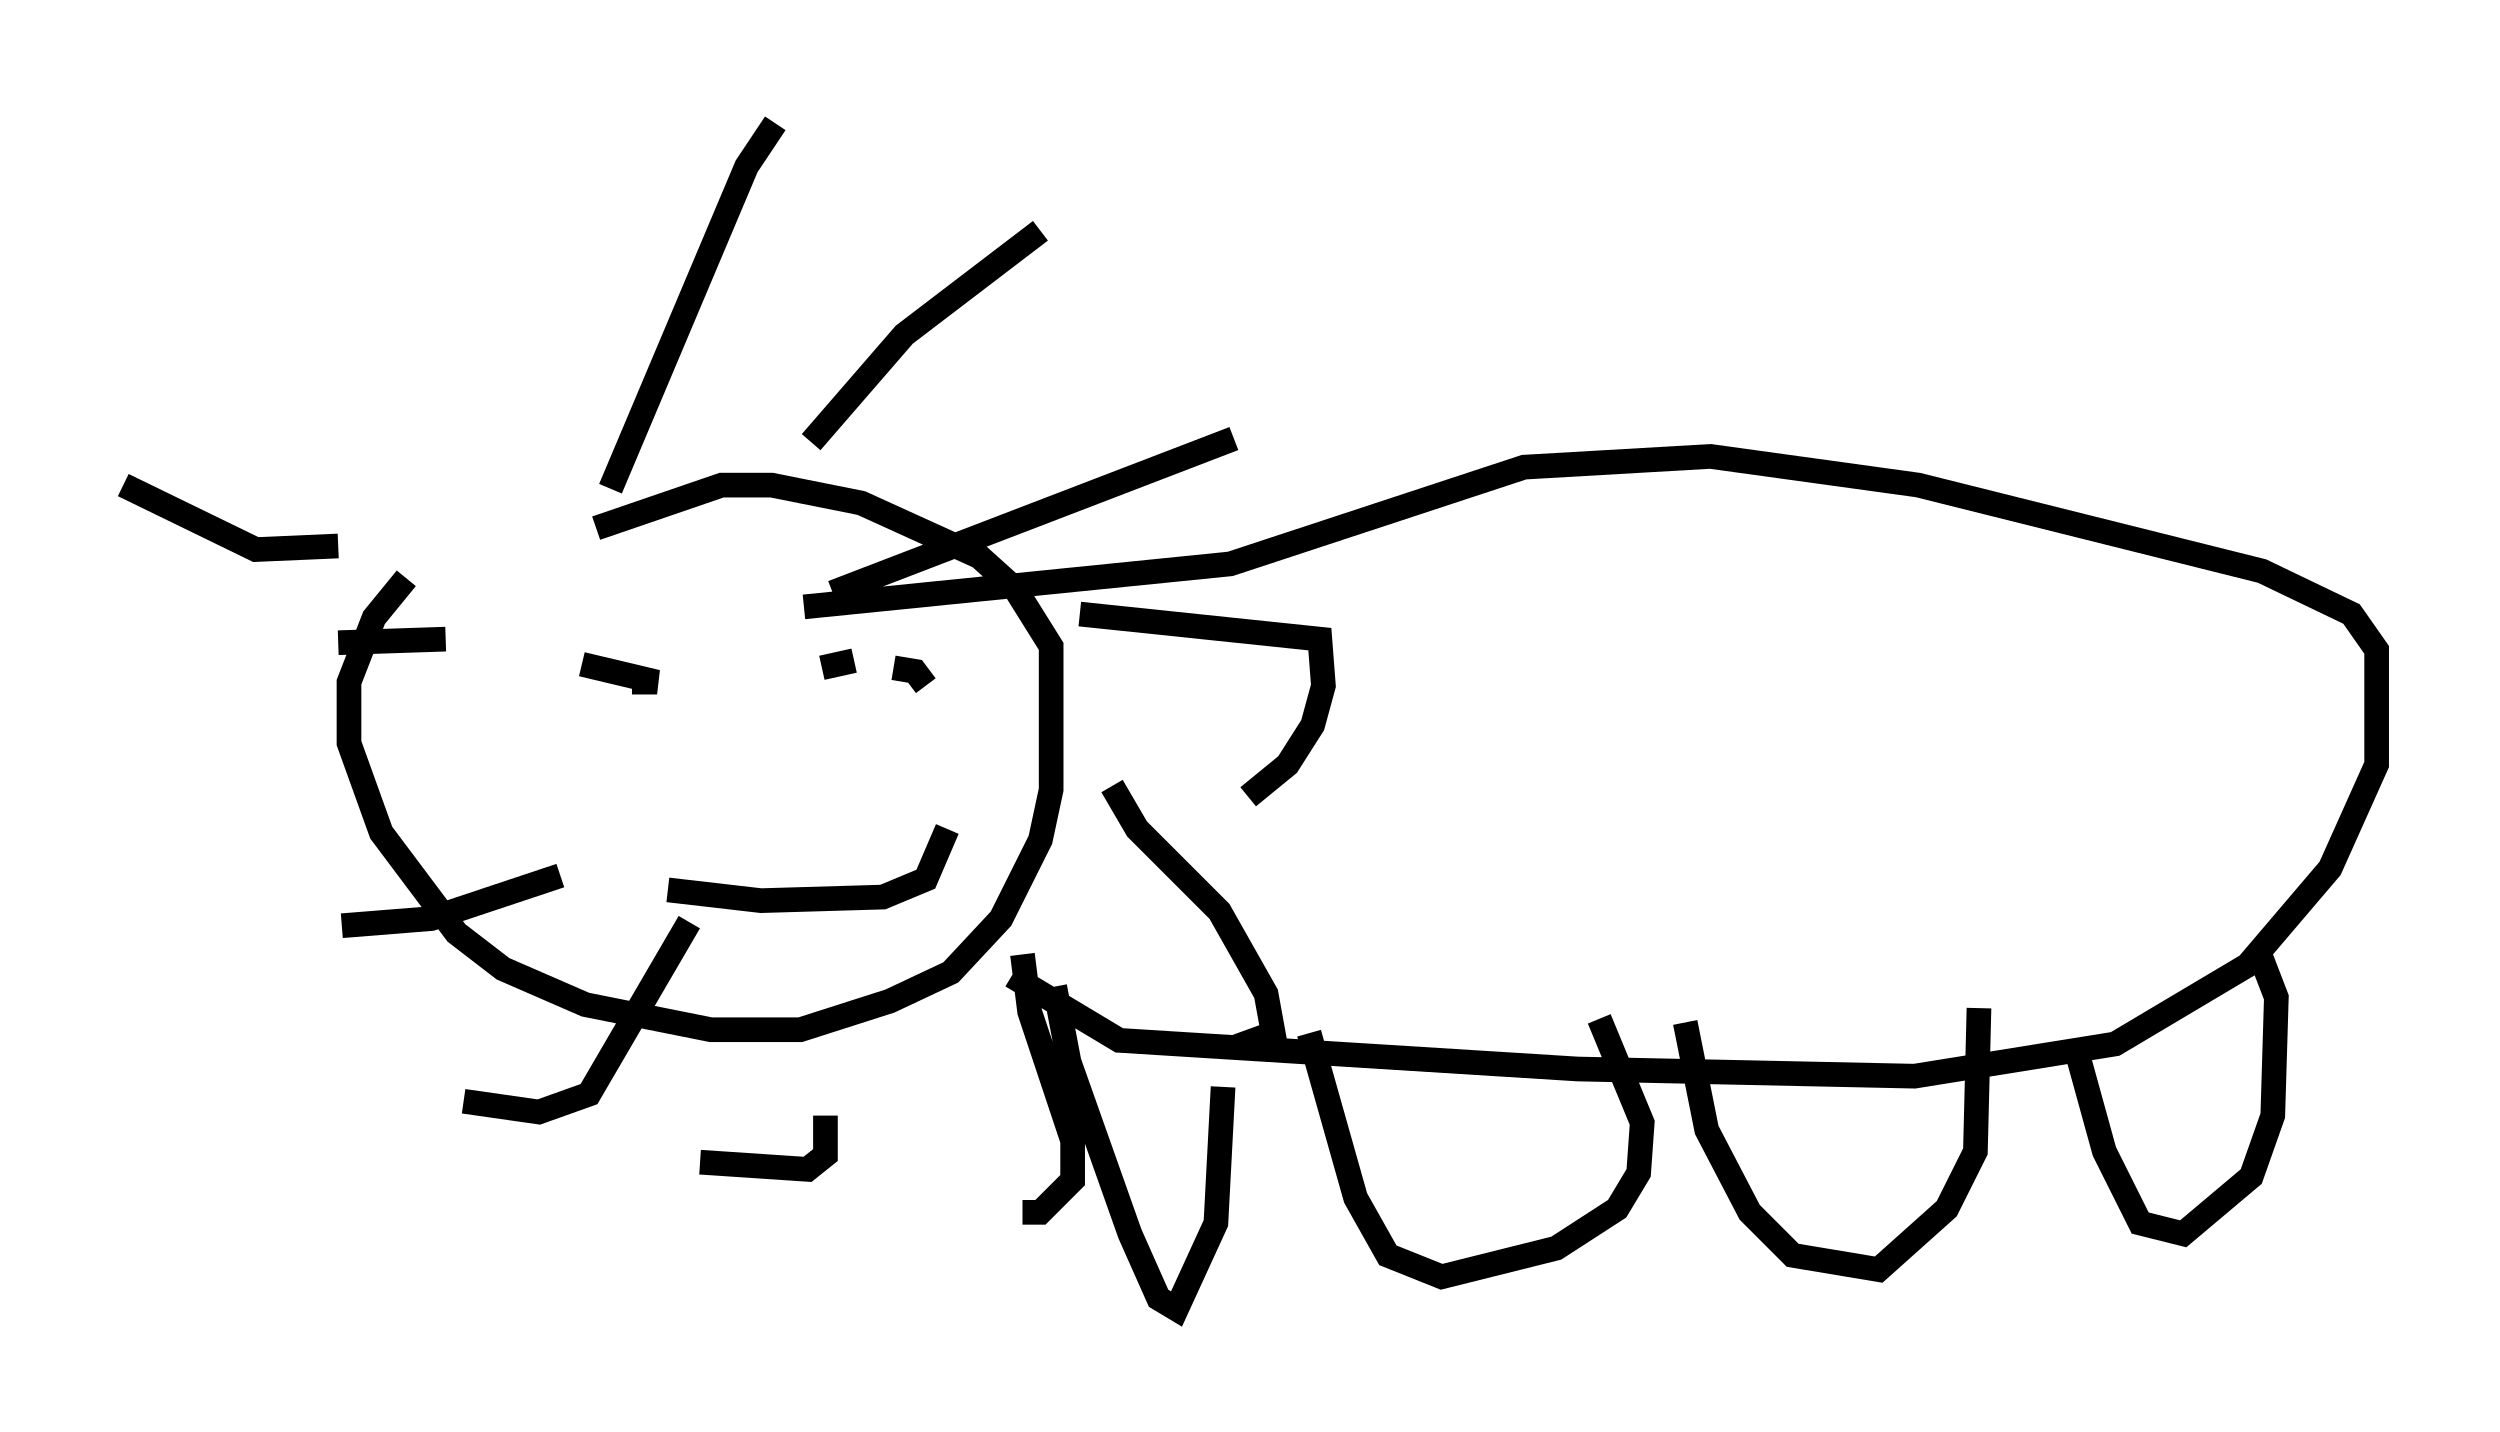 <?xml version="1.0" encoding="utf-8" ?>
<svg baseProfile="full" height="58.078" version="1.1" width="101.363" xmlns="http://www.w3.org/2000/svg" xmlns:ev="http://www.w3.org/2001/xml-events" xmlns:xlink="http://www.w3.org/1999/xlink"><defs /><rect fill="white" height="58.078" width="101.363" x="0" y="0" /><path d="M21.413, 19.961 m-4.939, 3.486 l-1.307, 1.598 -1.017, 2.615 l0.0, 2.469 1.307, 3.631 l3.05, 4.067 1.888, 1.453 l3.341, 1.453 5.084, 1.017 l3.631, 0.0 3.631, -1.162 l2.469, -1.162 2.034, -2.179 l1.598, -3.196 0.436, -2.034 l0.0, -5.81 -1.453, -2.324 l-1.453, -1.307 -4.793, -2.179 l-3.631, -0.726 -2.034, 0.0 l-5.084, 1.743 m0.581, -1.598 l5.52, -13.073 1.162, -1.743 m1.453, 12.927 l3.777, -4.358 5.52, -4.212 m-8.425, 14.67 l16.268, -6.246 m-6.246, 7.117 l9.732, 1.017 0.145, 1.888 l-0.436, 1.598 -1.017, 1.598 l-1.598, 1.307 m-5.52, -0.436 l1.017, 1.743 3.341, 3.341 l1.888, 3.341 0.291, 1.598 l-1.598, 0.581 m-8.57, -3.777 l0.291, 2.324 1.743, 5.229 l0.0, 1.598 -1.307, 1.307 l-0.726, 0.0 m-7.989, -3.922 l0.0, 1.598 -0.726, 0.581 l-4.358, -0.291 m-0.436, -9.732 l-4.067, 6.972 -2.034, 0.726 l-3.05, -0.436 m3.922, -9.151 l-5.229, 1.743 -3.631, 0.291 m4.212, -11.62 l-4.358, 0.145 m0.0, -3.922 l-3.341, 0.145 -5.374, -2.615 m27.598, 4.939 l17.285, -1.743 11.911, -3.922 l7.553, -0.436 8.425, 1.162 l13.944, 3.486 3.631, 1.743 l1.017, 1.453 0.0, 4.648 l-1.888, 4.212 -3.341, 3.922 l-5.374, 3.196 -8.134, 1.307 l-13.654, -0.291 -18.592, -1.162 l-4.358, -2.615 m1.743, 0.436 l0.581, 3.05 2.469, 6.972 l1.162, 2.615 0.726, 0.436 l1.598, -3.486 0.291, -5.52 m3.486, -2.179 l1.888, 6.682 1.307, 2.324 l2.179, 0.872 4.648, -1.162 l2.469, -1.598 0.872, -1.453 l0.145, -2.034 -1.743, -4.212 m3.486, 0.145 l0.872, 4.358 1.743, 3.341 l1.743, 1.743 3.486, 0.581 l2.76, -2.469 1.162, -2.324 l0.145, -5.81 m3.922, 1.598 l1.162, 4.212 1.453, 2.905 l1.743, 0.436 2.76, -2.324 l0.872, -2.469 0.145, -4.793 l-0.726, -1.888 m-67.978, -11.62 l3.05, 0.726 -1.017, 0.0 m9.006, -0.872 l-1.307, 0.291 m2.905, 0.0 l0.872, 0.145 0.436, 0.581 m-10.458, 8.279 l3.777, 0.436 4.939, -0.145 l1.743, -0.726 0.872, -2.034 " fill="none" stroke="black" stroke-width="1" /></svg>